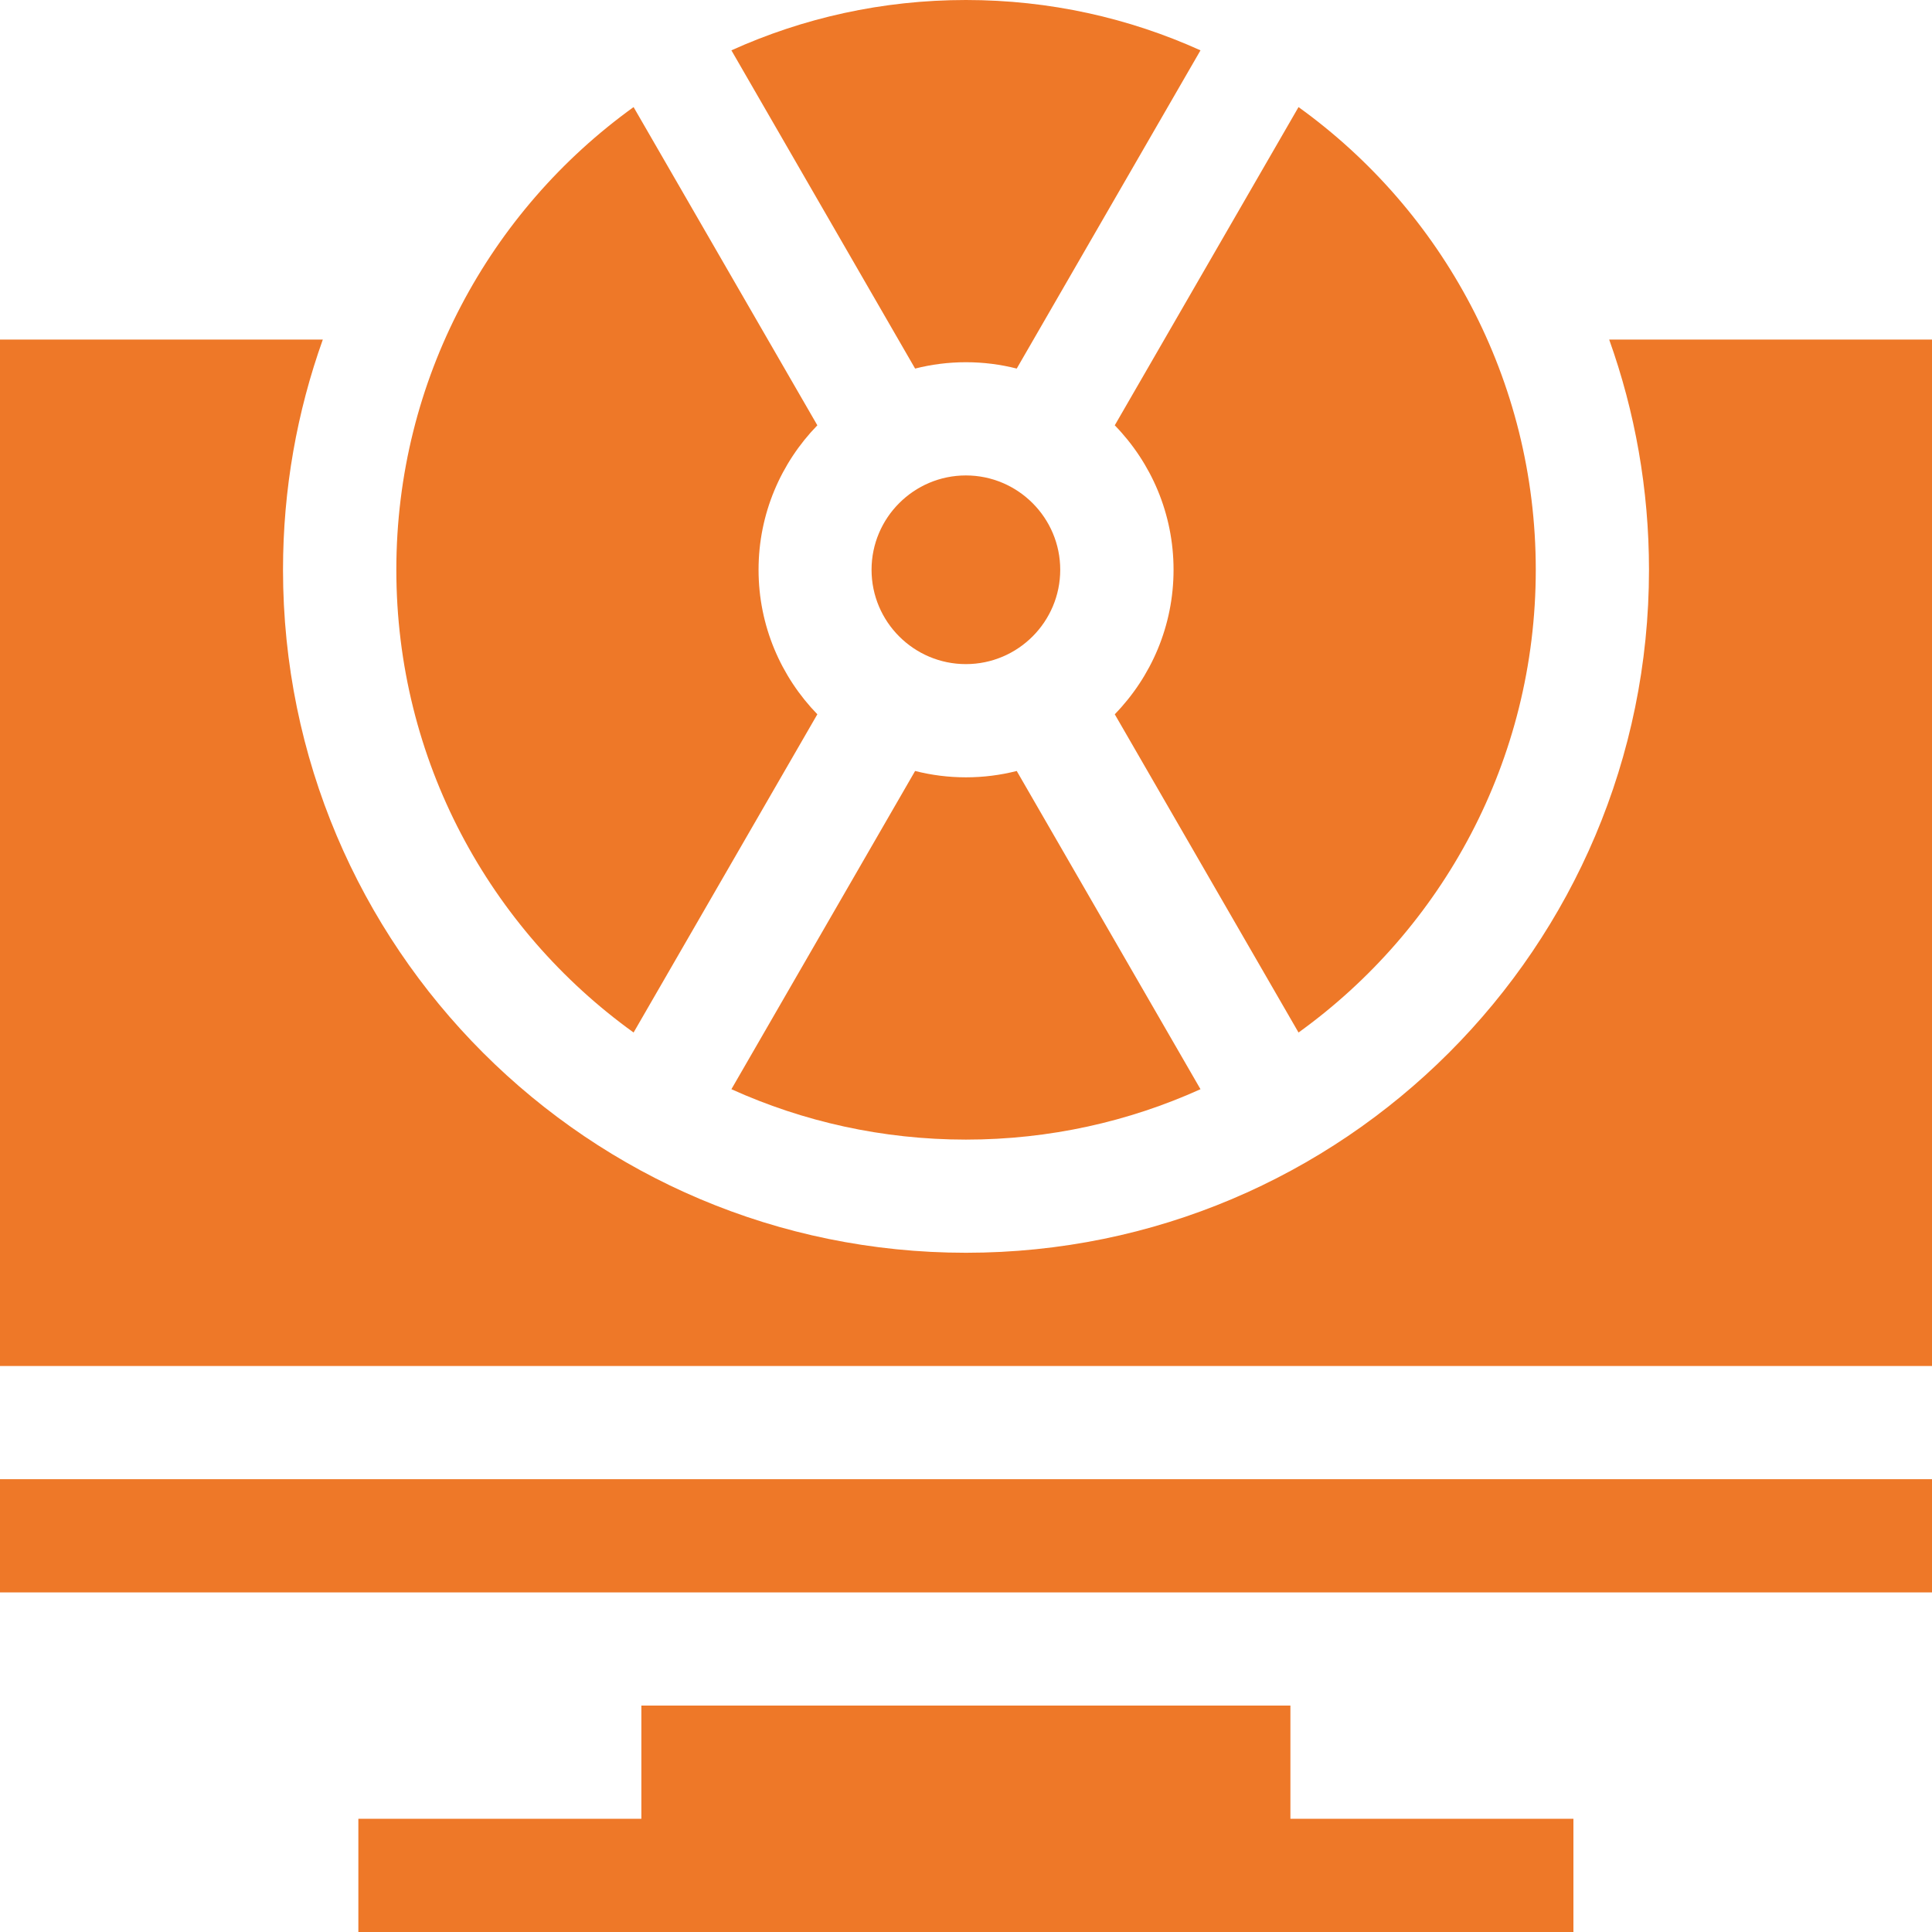 <svg width="35" height="35" viewBox="0 0 35 35" fill="none" xmlns="http://www.w3.org/2000/svg">
<g clip-path="url(#clip0_2513_134)">
<path d="M23.377 32.949V30.898H11.619V32.949H6.492V35H28.504V32.949H23.377Z" fill="#EE7828"/>
<path d="M35 26.797H0V28.848H35V26.797Z" fill="#EE7828"/>
<path d="M29.152 6.152C29.618 7.455 29.873 8.859 29.873 10.322C29.873 17.156 24.334 22.695 17.5 22.695C10.666 22.695 5.127 17.156 5.127 10.322C5.127 8.859 5.382 7.455 5.848 6.152H0V24.746H35V6.152H29.152Z" fill="#EE7828"/>
<path d="M23.524 1.94L20.195 7.705C20.854 8.382 21.26 9.305 21.26 10.322C21.26 11.339 20.854 12.262 20.195 12.94L23.524 18.705C26.127 16.831 27.822 13.775 27.822 10.322C27.822 6.87 26.127 3.814 23.524 1.94Z" fill="#EE7828"/>
<path d="M17.499 0C15.984 0 14.546 0.326 13.25 0.912L16.578 6.677C16.873 6.602 17.181 6.562 17.499 6.562C17.816 6.562 18.125 6.602 18.419 6.677L21.748 0.912C20.452 0.326 19.014 0 17.499 0Z" fill="#EE7828"/>
<path d="M17.498 8.613C16.556 8.613 15.789 9.38 15.789 10.322C15.789 11.265 16.556 12.031 17.498 12.031C18.44 12.031 19.207 11.265 19.207 10.322C19.207 9.38 18.44 8.613 17.498 8.613Z" fill="#EE7828"/>
<path d="M13.742 10.322C13.742 9.305 14.149 8.382 14.807 7.705L11.478 1.94C8.875 3.814 7.18 6.87 7.18 10.322C7.18 13.775 8.875 16.831 11.478 18.705L14.807 12.94C14.149 12.262 13.742 11.339 13.742 10.322Z" fill="#EE7828"/>
<path d="M18.419 13.967C18.125 14.042 17.816 14.082 17.499 14.082C17.181 14.082 16.873 14.042 16.578 13.967L13.25 19.732C14.546 20.318 15.984 20.645 17.499 20.645C19.013 20.645 20.452 20.318 21.748 19.732L18.419 13.967Z" fill="#EE7828"/>
</g>
<defs>
<clipPath id="clip0_2513_134">
<rect width="35" height="35" fill="white"/>
</clipPath>
</defs>
</svg>
